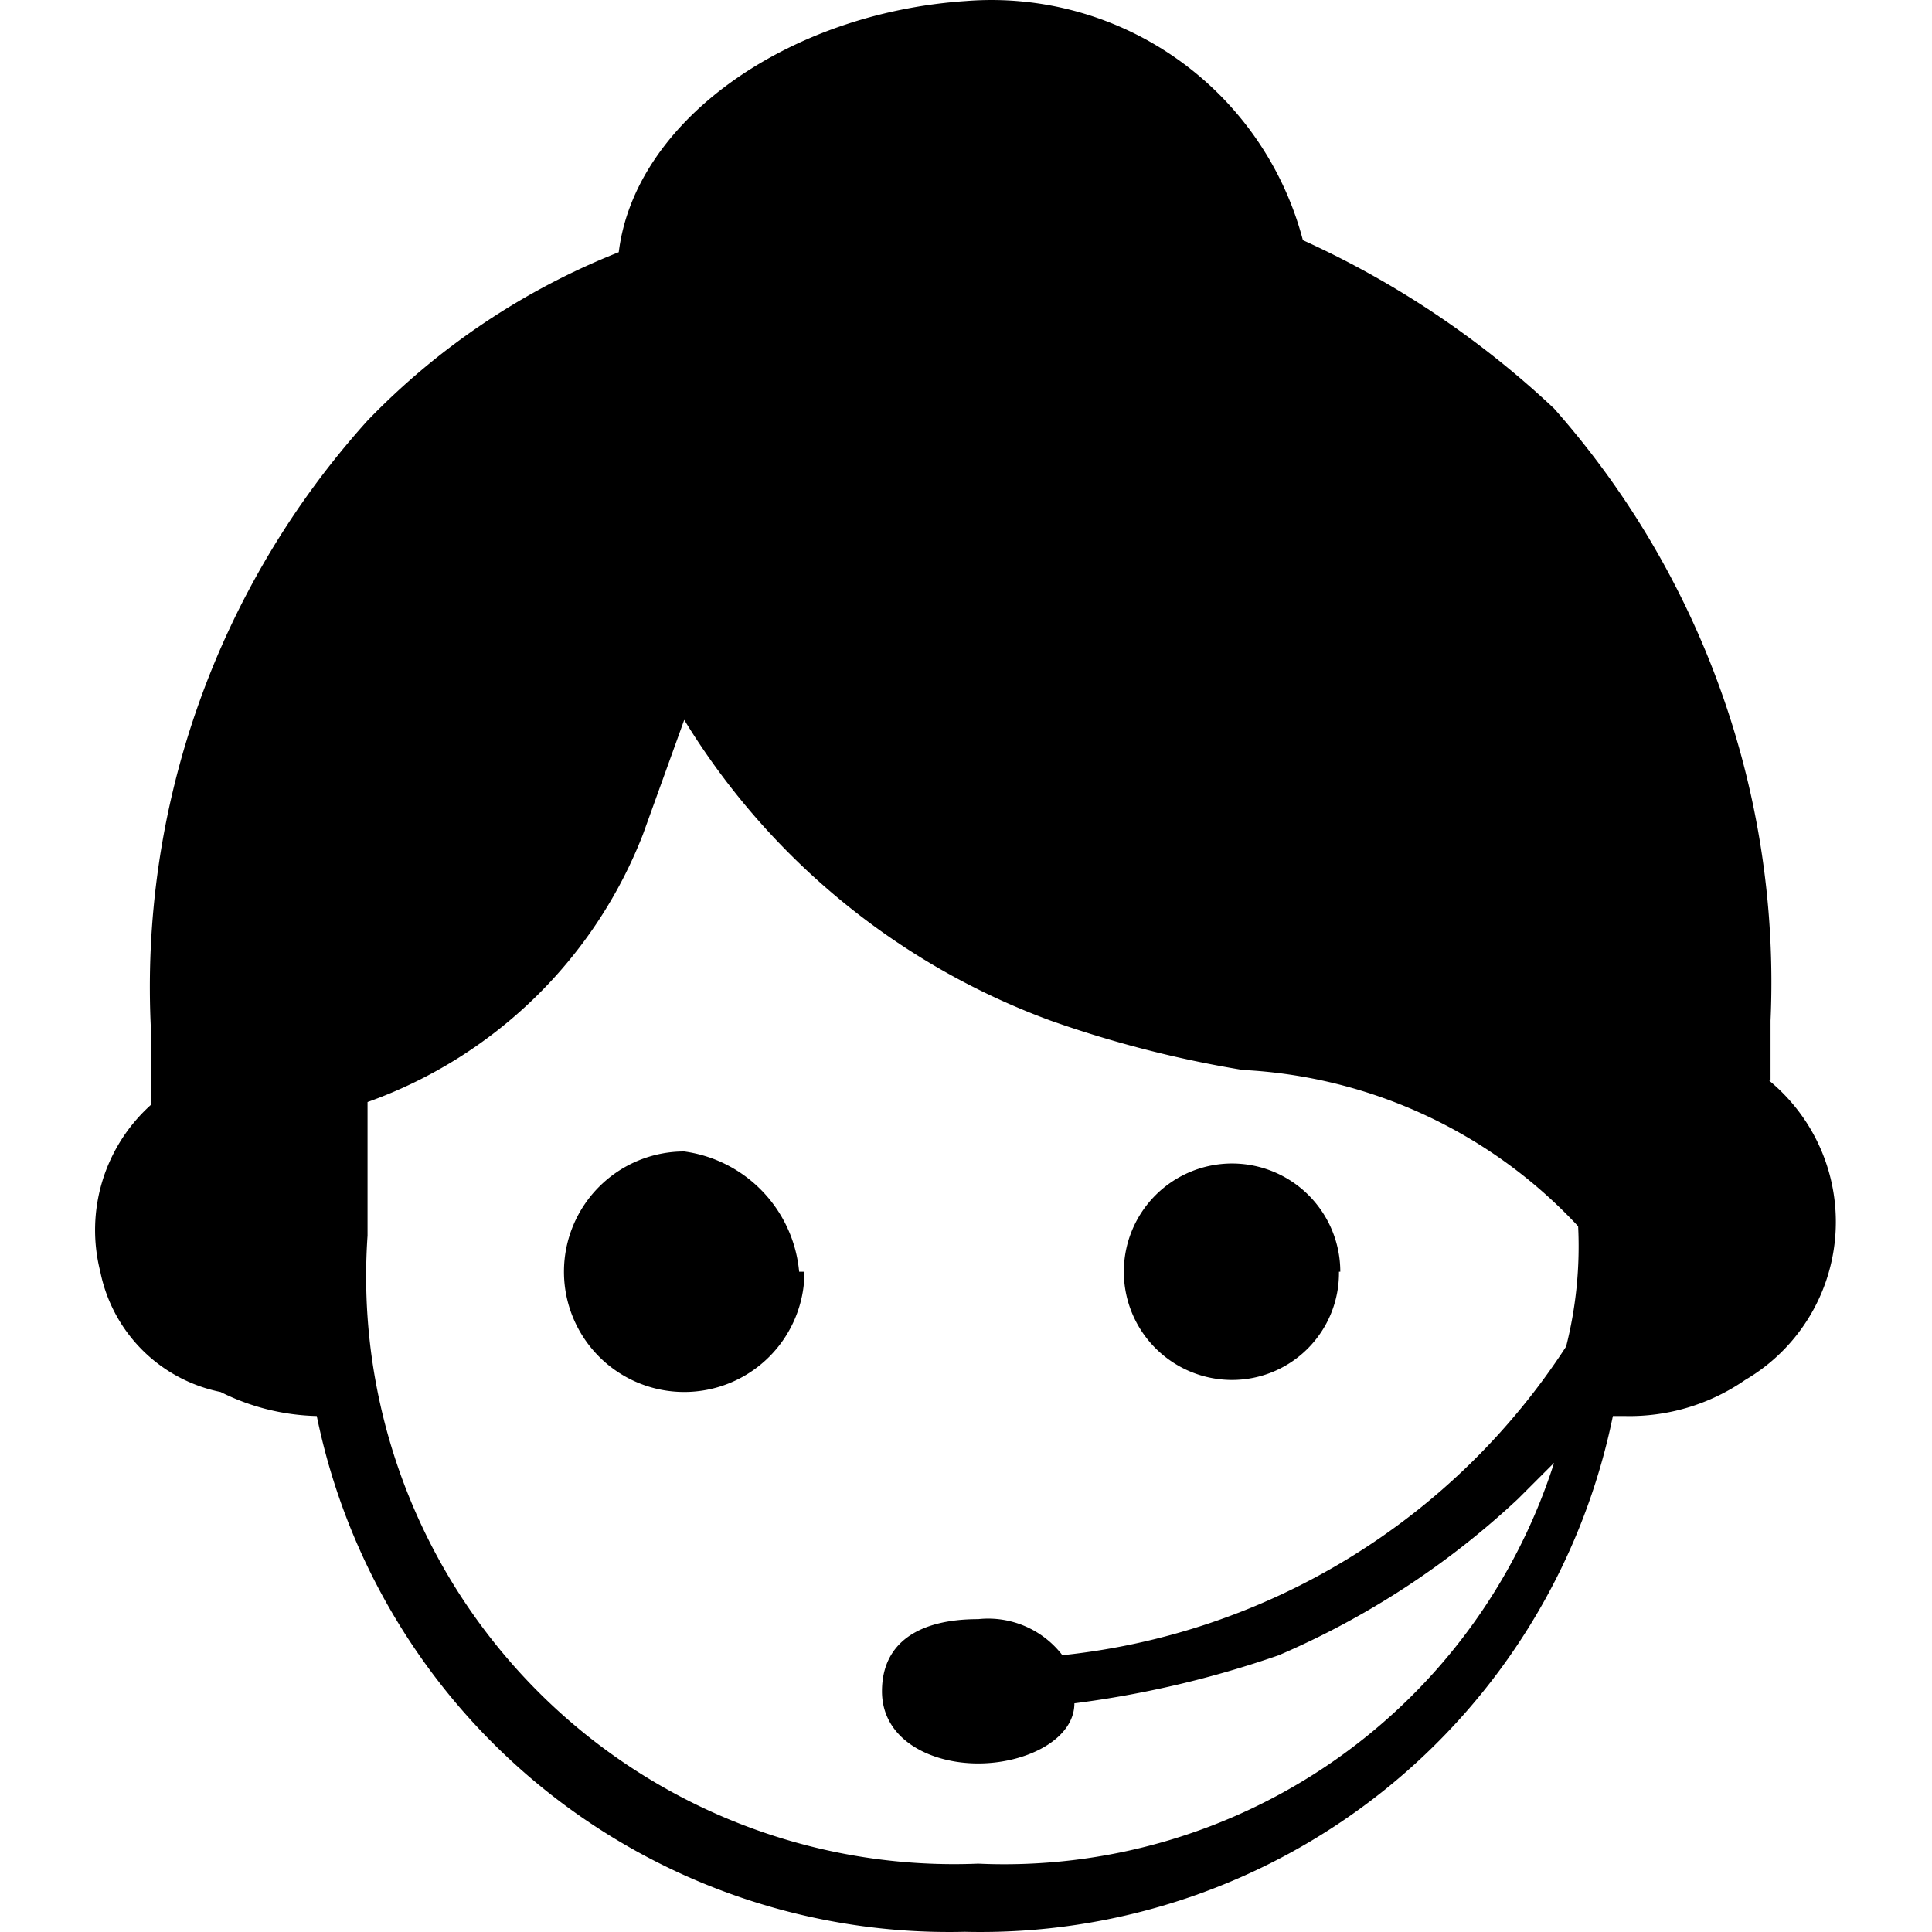 <?xml version="1.0" standalone="no"?><!DOCTYPE svg PUBLIC "-//W3C//DTD SVG 1.1//EN" "http://www.w3.org/Graphics/SVG/1.1/DTD/svg11.dtd"><svg t="1596693628496" class="icon" viewBox="0 0 1024 1024" version="1.1" xmlns="http://www.w3.org/2000/svg" p-id="2104" xmlns:xlink="http://www.w3.org/1999/xlink" width="200" height="200"><defs><style type="text/css"></style></defs><path d="M709.678 674.04a56.657 56.657 0 0 1-56.657 57.365 57.365 57.365 0 1 1 57.365-57.365z m-283.284 0a63.739 63.739 0 1 1-63.739-63.739 70.821 70.821 0 0 1 60.906 63.739z m-63.739-292.491a381.726 381.726 0 0 0 194.05 159.347A595.605 595.605 0 0 0 658.686 567.101a260.622 260.622 0 0 1 177.761 82.861 216.004 216.004 0 0 1-6.374 63.739 363.312 363.312 0 0 1-266.996 163.597 49.575 49.575 0 0 0-44.617-19.122c-31.869 0-50.991 12.748-50.991 38.243s25.496 38.243 50.991 38.243 50.991-12.748 50.991-31.869a538.24 538.24 0 0 0 108.356-25.496 439.091 439.091 0 0 0 126.77-82.861l19.122-19.122a305.947 305.947 0 0 1-305.239 212.463A311.613 311.613 0 0 1 194.808 654.919v-70.821a245.041 245.041 0 0 0 145.891-141.642z m575.775 191.217v-31.869a458.921 458.921 0 0 0-114.73-324.361A489.374 489.374 0 0 0 690.556 127.302 170.679 170.679 0 0 0 512.087 0.532C417.187 6.906 336.451 64.271 327.952 133.676A378.893 378.893 0 0 0 194.808 222.91 448.297 448.297 0 0 0 80.078 547.271v38.243A89.235 89.235 0 0 0 53.166 674.04a81.444 81.444 0 0 0 63.739 63.739 119.688 119.688 0 0 0 50.991 12.748 342.066 342.066 0 0 0 343.482 273.369 342.066 342.066 0 0 0 343.482-273.369h6.374a107.648 107.648 0 0 0 63.739-19.122 97.025 97.025 0 0 0 12.748-158.639z" p-id="2105"></path></svg>